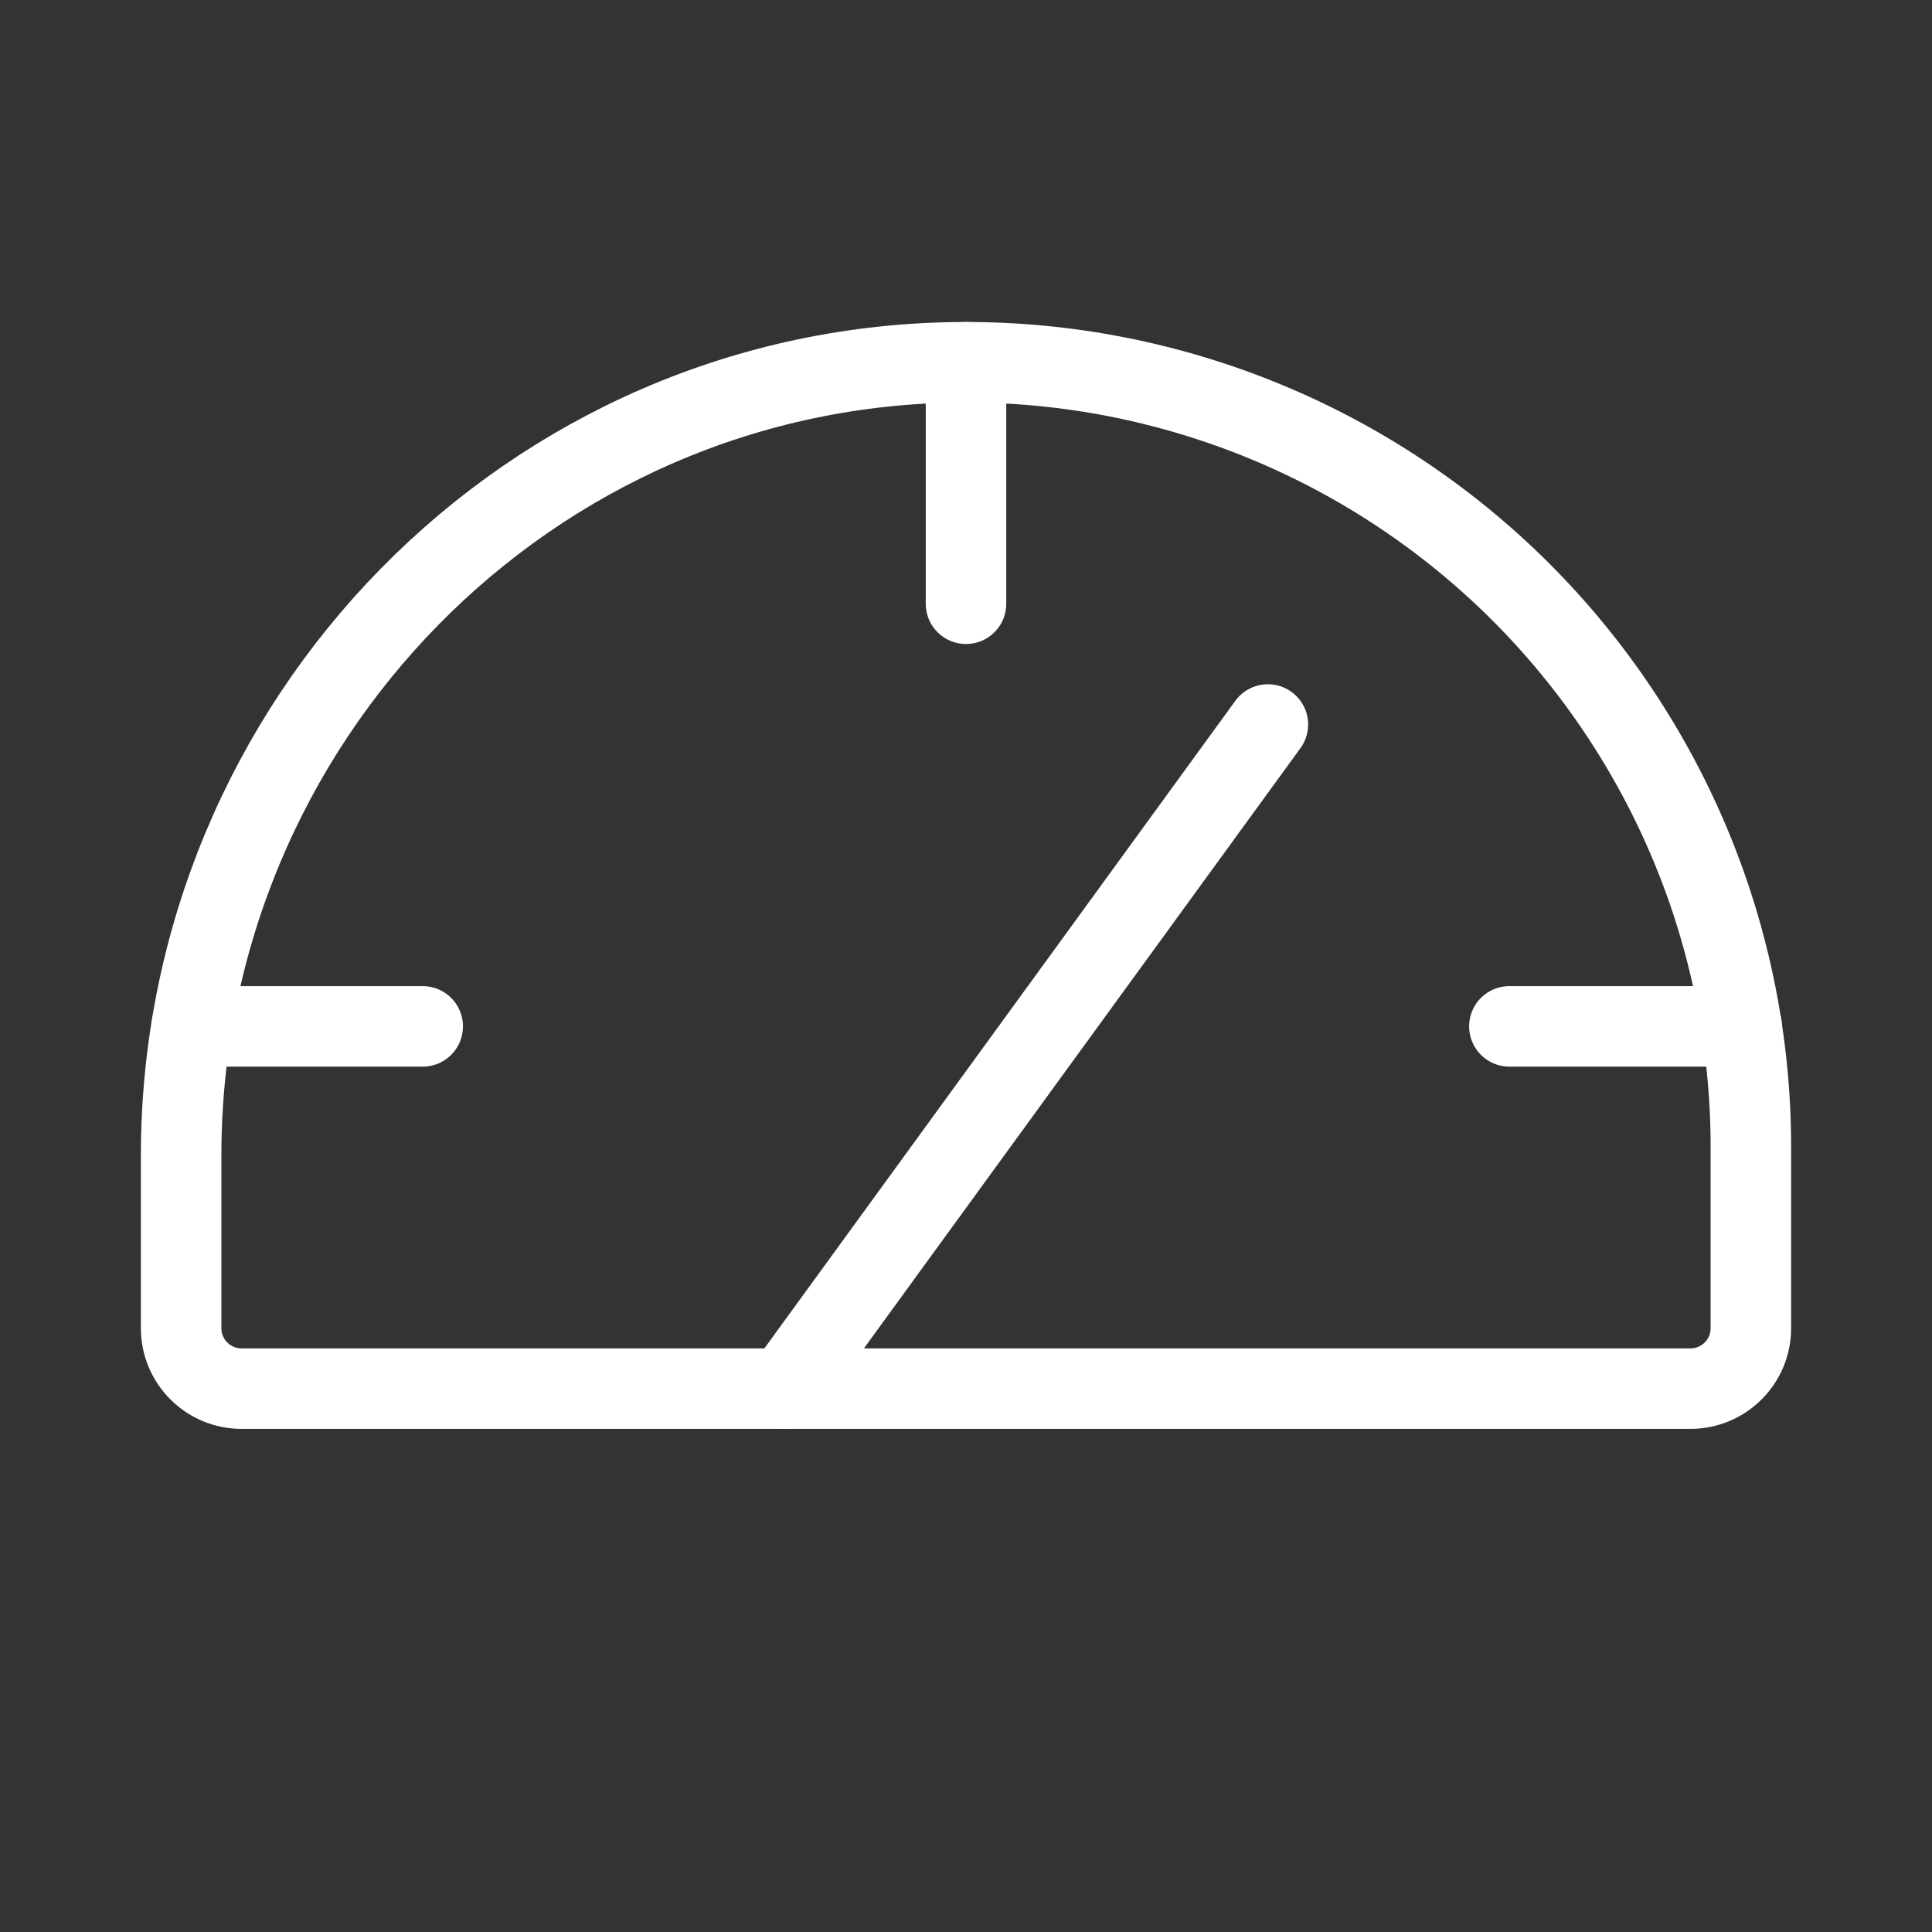 <svg width="24" height="24" viewBox="0 0 24 24" fill="none" xmlns="http://www.w3.org/2000/svg">
<rect x="0" y="0" width="24" height="24" fill="#333333" stroke="none"/>
<g clip-path="url(#clip0_1620_16853)">
<path d="M2.25 16.5V14.356C2.25 8.967 6.577 4.519 11.965 4.5C13.249 4.495 14.52 4.744 15.707 5.232C16.894 5.72 17.973 6.438 18.882 7.343C19.791 8.249 20.512 9.326 21.005 10.511C21.497 11.696 21.75 12.967 21.75 14.25V16.5C21.75 16.699 21.671 16.89 21.53 17.03C21.39 17.171 21.199 17.25 21 17.25H3C2.801 17.25 2.61 17.171 2.47 17.03C2.329 16.89 2.25 16.699 2.25 16.5Z" stroke="white" stroke-linecap="round" stroke-linejoin="round"/>
<path d="M12 4.5V7.5" stroke="white" stroke-linecap="round" stroke-linejoin="round"/>
<path d="M9.75 17.25L15.75 9" stroke="white" stroke-linecap="round" stroke-linejoin="round"/>
<path d="M18.75 12.75H21.636" stroke="white" stroke-linecap="round" stroke-linejoin="round"/>
<path d="M2.381 12.75H5.251" stroke="white" stroke-linecap="round" stroke-linejoin="round"/>
</g>
<defs>
<clipPath id="clip0_1620_16853">
<rect width="24" height="24" fill="white"/>
</clipPath>
</defs>
</svg>
